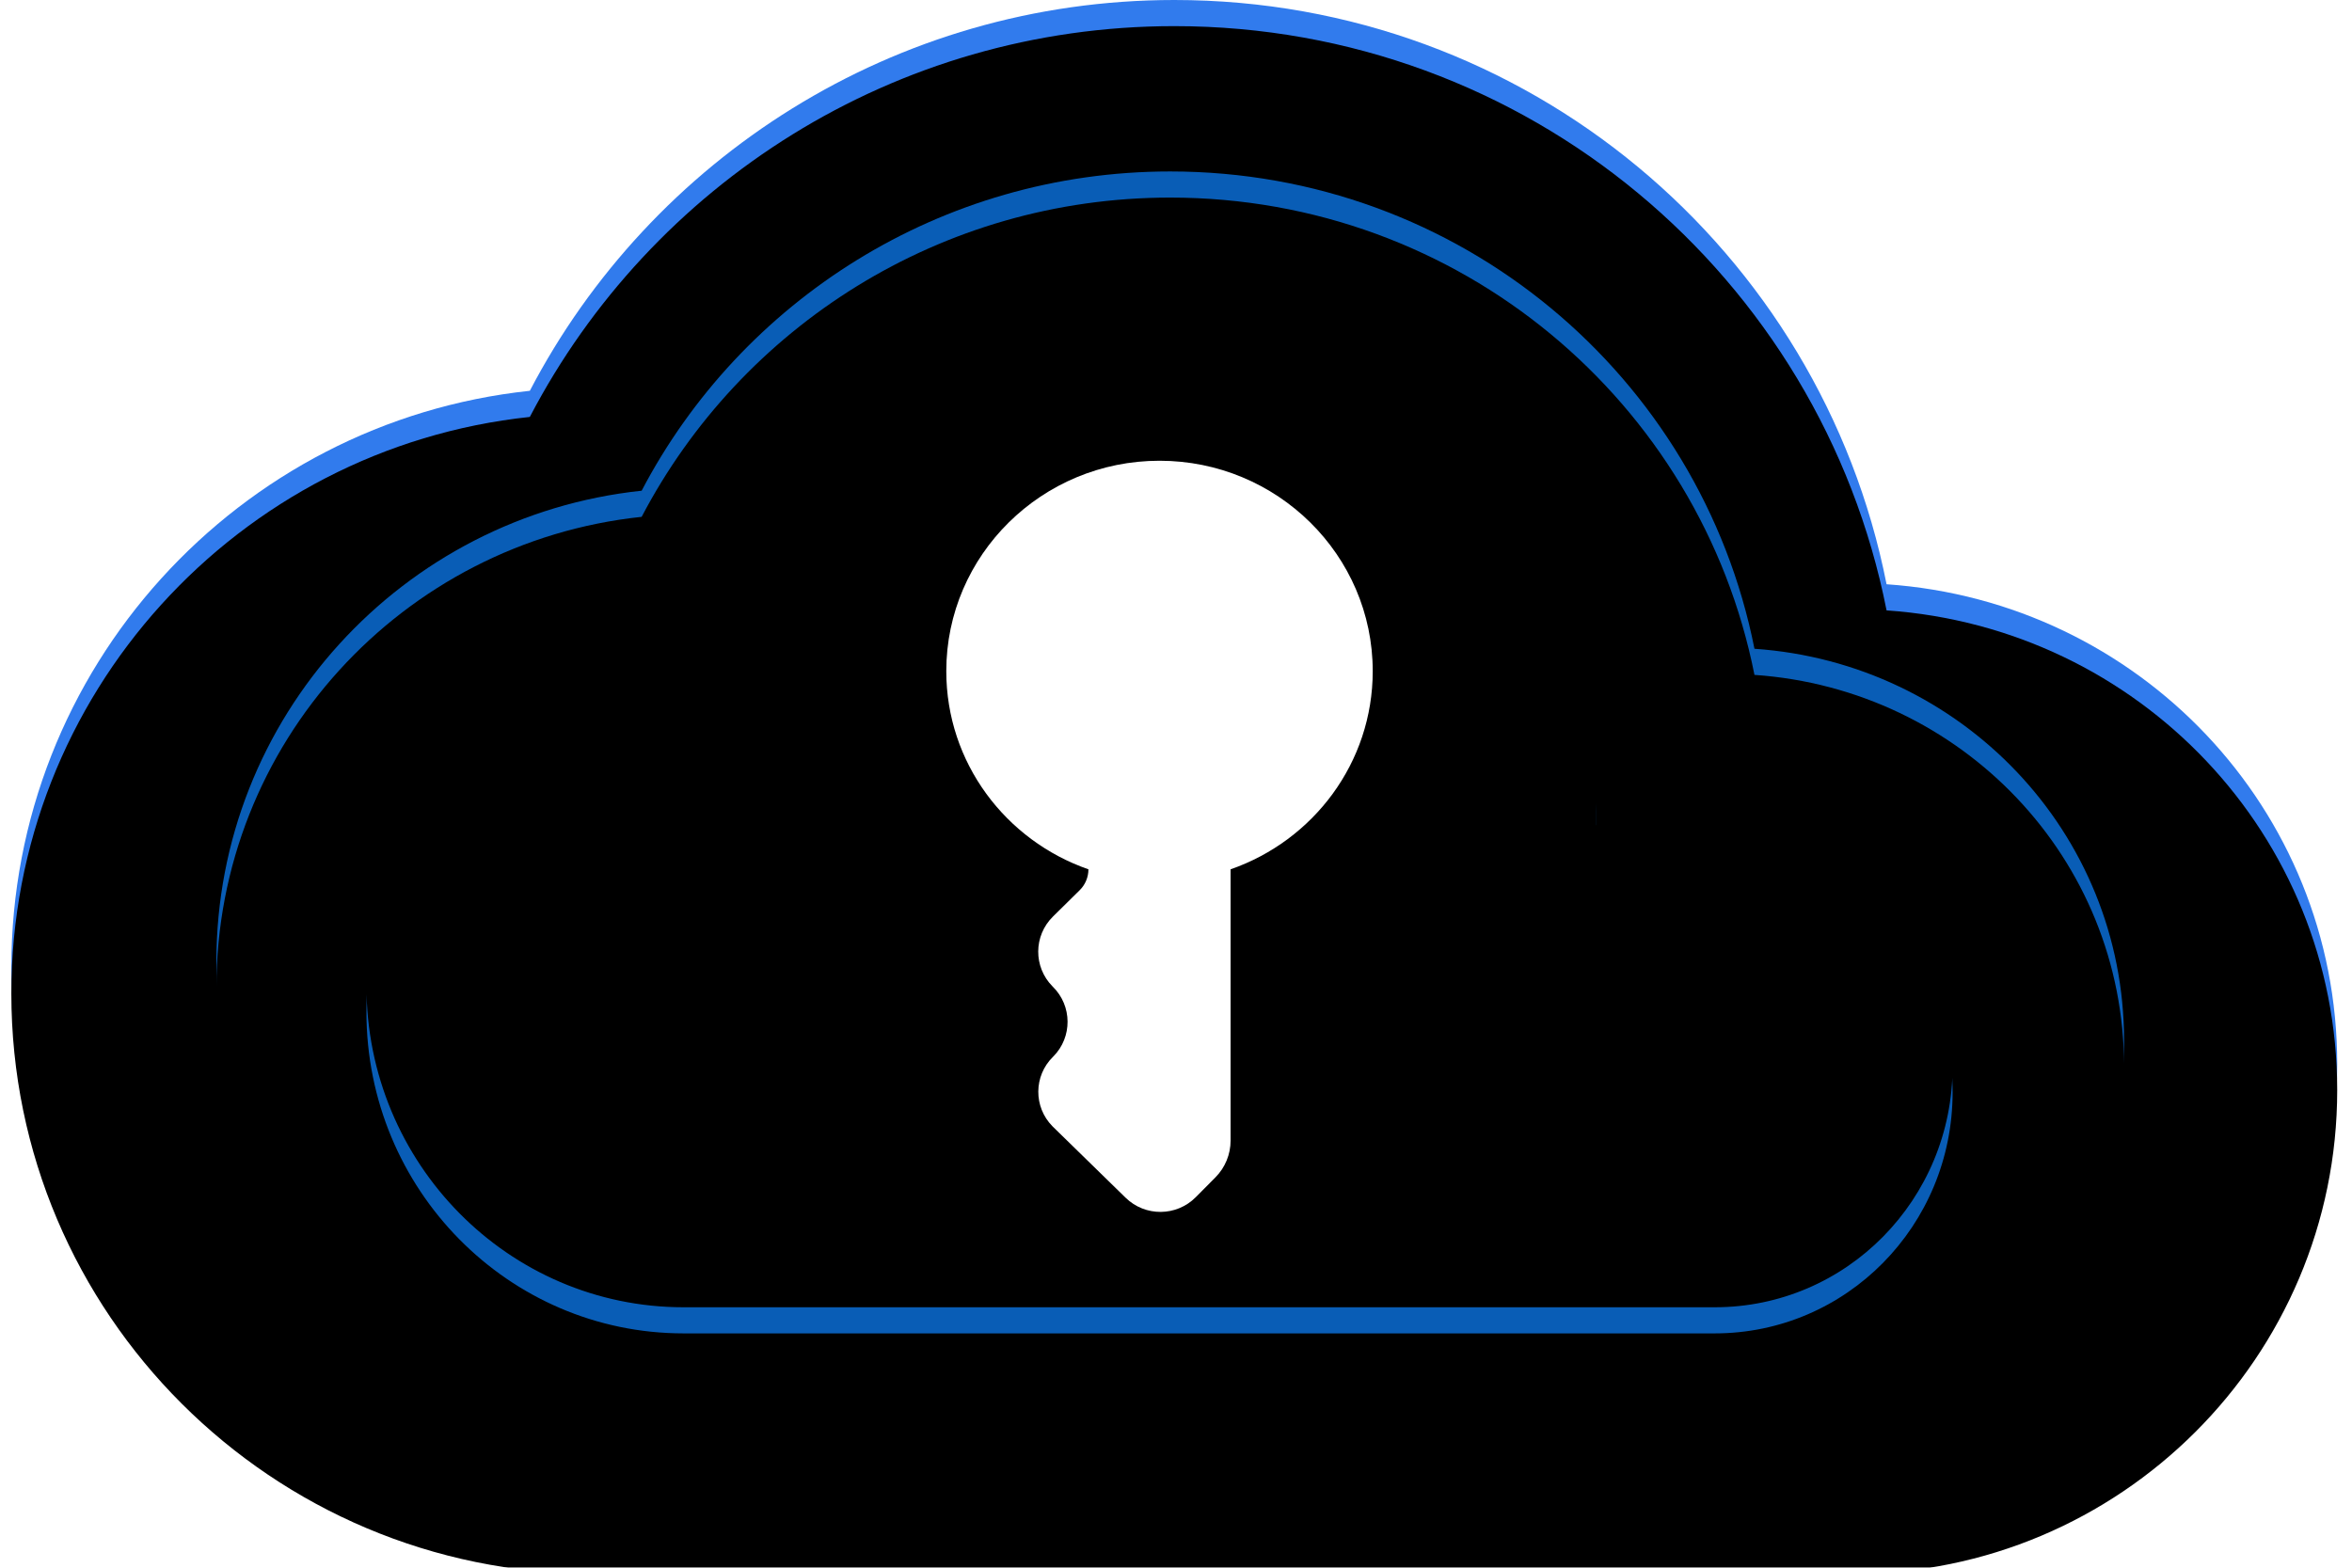 <?xml version="1.0" encoding="UTF-8"?>
<svg width="90px" height="60px" viewBox="0 0 90 60" version="1.1" xmlns="http://www.w3.org/2000/svg" xmlns:xlink="http://www.w3.org/1999/xlink">
    <title>Group Copy 5</title>
    <defs>
        <path d="M71.756,22.361 C69.235,9.589 57.998,0 44.5,0 C33.783,0 24.475,6.072 19.84,14.957 C8.678,16.141 0,25.582 0,37.022 C0,49.276 9.975,59.235 22.25,59.235 L70.458,59.235 C80.693,59.235 89,50.942 89,40.724 C89,30.95 81.398,23.027 71.756,22.361 Z" id="path-1"></path>
        <filter x="-2.2%" y="-3.4%" width="104.5%" height="106.8%" filterUnits="objectBoundingBox" id="filter-2">
            <feGaussianBlur stdDeviation="1.5" in="SourceAlpha" result="shadowBlurInner1"></feGaussianBlur>
            <feOffset dx="0" dy="1" in="shadowBlurInner1" result="shadowOffsetInner1"></feOffset>
            <feComposite in="shadowOffsetInner1" in2="SourceAlpha" operator="arithmetic" k2="-1" k3="1" result="shadowInnerInner1"></feComposite>
            <feColorMatrix values="0 0 0 0 0   0 0 0 0 0   0 0 0 0 0  0 0 0 0.5 0" type="matrix" in="shadowInnerInner1"></feColorMatrix>
        </filter>
        <path d="M66.701,24.83 C64.633,14.395 55.417,6.562 44.345,6.562 C35.555,6.562 27.921,11.522 24.119,18.781 C14.963,19.748 7.846,27.461 7.846,36.807 C7.846,46.818 16.028,54.954 26.096,54.954 L65.636,54.954 C74.031,54.954 80.844,48.179 80.844,39.831 C80.844,31.847 74.609,25.374 66.701,24.83 Z M65.178,50.033 L25.727,50.033 C19.02,50.033 13.588,44.527 13.588,37.729 C13.588,30.932 19.02,25.426 25.727,25.426 L27.881,25.426 C29.884,18.321 36.288,13.123 43.935,13.123 C53.161,13.123 60.626,20.69 60.626,30.04 L60.626,31.578 L65.178,31.578 C70.216,31.578 74.283,35.699 74.283,40.805 C74.283,45.911 70.216,50.033 65.178,50.033 Z" id="path-3"></path>
        <filter x="-2.7%" y="-4.1%" width="105.5%" height="108.3%" filterUnits="objectBoundingBox" id="filter-4">
            <feGaussianBlur stdDeviation="1.5" in="SourceAlpha" result="shadowBlurInner1"></feGaussianBlur>
            <feOffset dx="0" dy="1" in="shadowBlurInner1" result="shadowOffsetInner1"></feOffset>
            <feComposite in="shadowOffsetInner1" in2="SourceAlpha" operator="arithmetic" k2="-1" k3="1" result="shadowInnerInner1"></feComposite>
            <feColorMatrix values="0 0 0 0 0   0 0 0 0 0   0 0 0 0 0  0 0 0 0.5 0" type="matrix" in="shadowInnerInner1"></feColorMatrix>
        </filter>
    </defs>
    <g id="Page-1" stroke="none" stroke-width="1" fill="none" fill-rule="evenodd">
        <g id="Artboard-Copy-5" transform="translate(-4, -15)" fill-rule="nonzero">
            <g id="Group-Copy-3" transform="translate(4.434, 15)">
                <g id="Path">
                    <use fill="#317BED" style="mix-blend-mode: multiply;" xlink:href="#path-1"></use>
                    <use fill="black" fill-opacity="1" filter="url(#filter-2)" xlink:href="#path-1"></use>
                </g>
                <g id="Shape">
                    <use fill="#095DB6" xlink:href="#path-3"></use>
                    <use fill="black" fill-opacity="1" filter="url(#filter-4)" xlink:href="#path-3"></use>
                </g>
                <path d="M55.19,29.678 L44.808,29.678 L44.808,29.678 C43.707,26.51 40.727,24.239 37.224,24.239 C32.782,24.239 29.171,27.897 29.171,32.398 C29.171,36.899 32.782,40.557 37.224,40.557 C40.727,40.557 43.707,38.286 44.808,35.118 C45.108,35.118 45.396,35.238 45.607,35.452 L46.619,36.478 C47.351,37.219 48.545,37.227 49.286,36.495 C49.292,36.489 49.298,36.483 49.304,36.478 C50.035,35.736 51.229,35.728 51.971,36.46 C51.976,36.466 51.982,36.472 51.988,36.478 C52.716,37.215 53.904,37.223 54.642,36.495 C54.65,36.487 54.658,36.479 54.666,36.471 L57.377,33.696 C58.109,32.948 58.1,31.749 57.357,31.011 L56.599,30.259 C56.225,29.887 55.718,29.678 55.19,29.678 Z" id="Path" fill="#FFFFFF" transform="translate(43.935, 32.398) rotate(-270) translate(-43.935, -32.398) "></path>
            </g>
        </g>
    </g>
</svg>